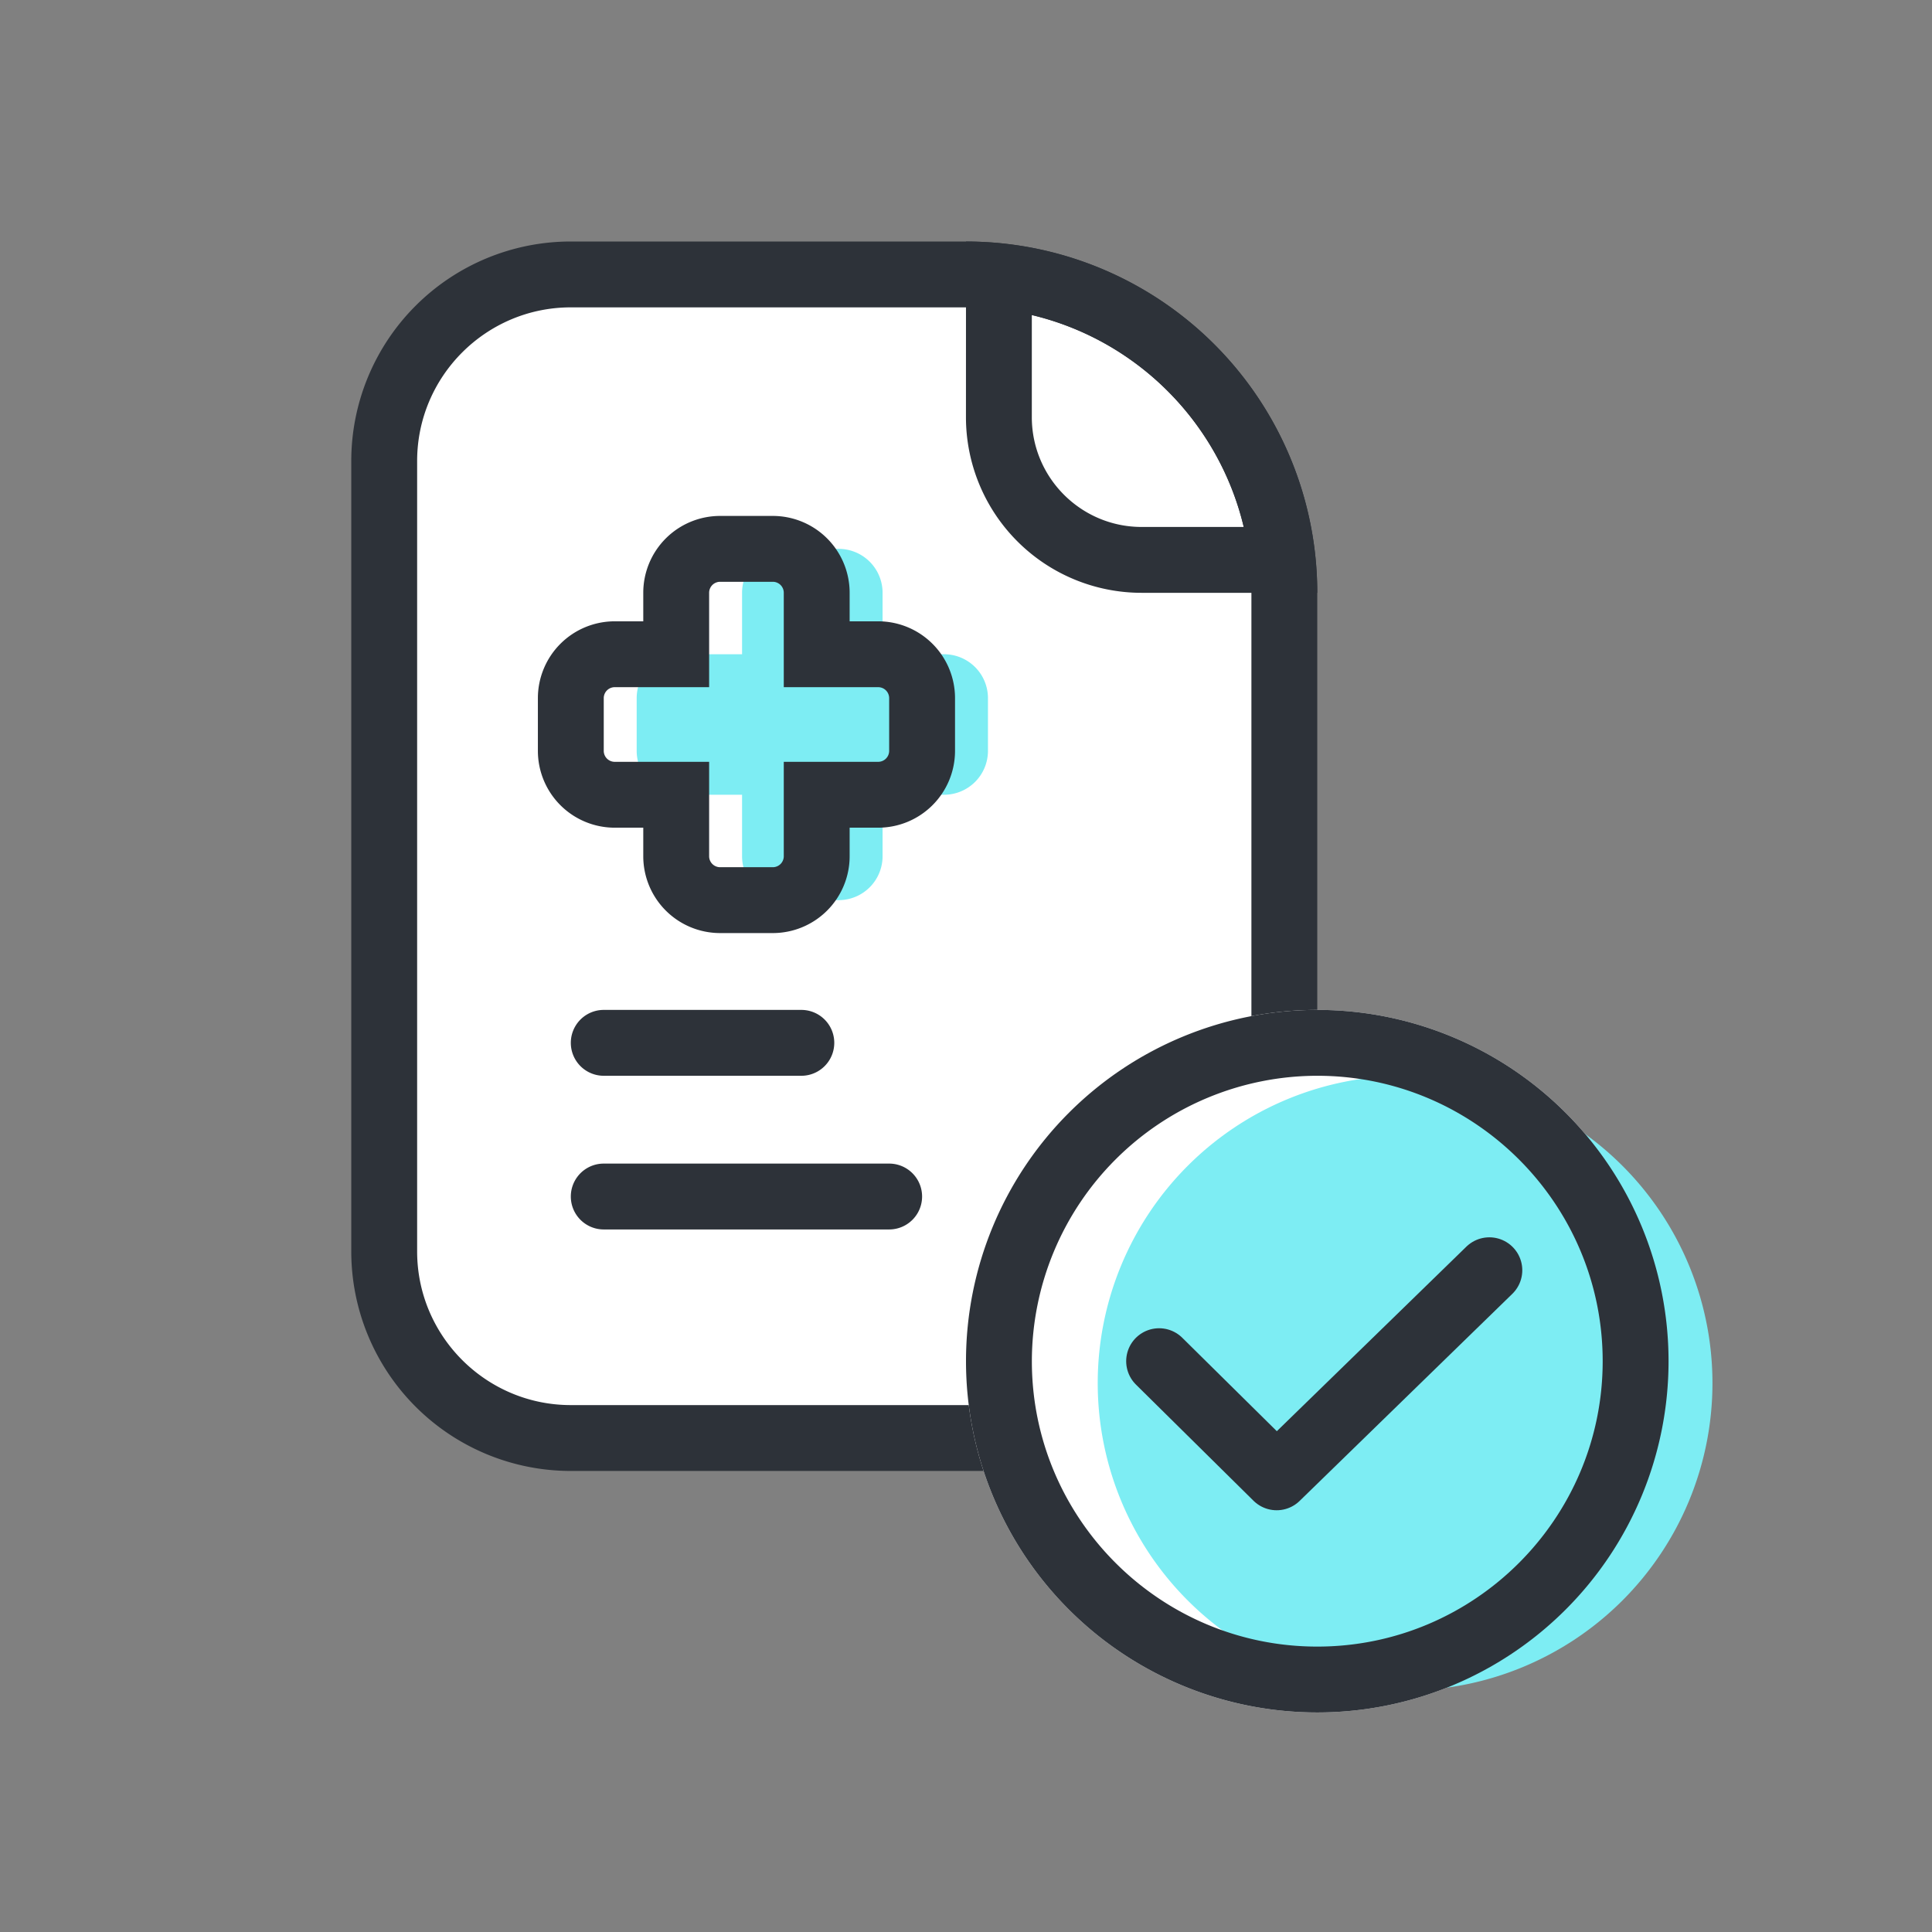 <svg xmlns="http://www.w3.org/2000/svg" width="44" height="44" viewBox="0 0 44 44">
    <rect x="0" y="0" width="44" height="44" fill="#808080" stroke="none"/>
    <defs>
        <style>
            .cls-1{fill:#f3f3f3;opacity:0}.cls-3{fill:none}.cls-4{fill:#2d3239}.cls-5{fill:#7dedf3}.cls-10,.cls-9{stroke:none}.cls-10{fill:#2d3239}
        </style>
    </defs>
    <g id="ic_simple_insurance" transform="translate(-308 -218)">
        <g id="패스_13091" data-name="패스 13091" style="fill:#fff">
            <path class="cls-9" d="M20 27.25H5A4.255 4.255 0 0 1 .75 23V5A4.255 4.255 0 0 1 5 .75h9c3.998 0 7.25 3.252 7.25 7.25v18c0 .69-.56 1.25-1.25 1.25z" transform="translate(316 223.5)"/>
            <path class="cls-10" d="M5 1.5C3.07 1.5 1.5 3.07 1.5 5v18c0 1.93 1.57 3.5 3.5 3.5h15a.5.5 0 0 0 .5-.5V8c0-3.584-2.916-6.5-6.5-6.5H5M5 0h9a8 8 0 0 1 8 8v18a2 2 0 0 1-2 2H5a5 5 0 0 1-5-5V5a5 5 0 0 1 5-5z" transform="translate(316 223.5)"/>
        </g>
        <g id="패스_13090" data-name="패스 13090" class="cls-3">
            <path class="cls-9" d="M4.52 7.21a4 4 0 0 1-4-4v-4a8 8 0 0 1 8 8z" transform="translate(329.48 224.291)"/>
            <path class="cls-10" d="M6.845 5.71A6.522 6.522 0 0 0 2.019.884V3.21c0 1.38 1.122 2.5 2.5 2.5h2.326m1.674 1.5h-4a4 4 0 0 1-4-4l.001-4a8 8 0 0 1 8 8z" transform="translate(329.48 224.291)"/>
        </g>
        <path id="패스_13089" data-name="패스 13089" class="cls-4" d="M.75 0h4.5a.75.75 0 0 1 0 1.5H.75a.75.75 0 0 1 0-1.5z" transform="translate(321 241)"/>
        <path id="패스_13088" data-name="패스 13088" class="cls-4" d="M.75 0h6.5a.75.75 0 0 1 0 1.5H.75a.75.75 0 0 1 0-1.5z" transform="translate(321 244.5)"/>
        <path id="패스_13087" data-name="패스 13087" class="cls-5" d="M3.4 8a1 1 0 0 1-1-1V5.6H1a1 1 0 0 1-1-1V3.4a1 1 0 0 1 1-1h1.4V1a1 1 0 0 1 1-1h1.2a1 1 0 0 1 1 1v1.4H7a1 1 0 0 1 1 1v1.2a1 1 0 0 1-1 1H5.6V7a1 1 0 0 1-1 1z" transform="translate(322.5 230.5)"/>
        <path id="패스_13086" data-name="패스 13086" d="M3.4 8a1 1 0 0 1-1-1V5.6H1a1 1 0 0 1-1-1V3.4a1 1 0 0 1 1-1h1.4V1a1 1 0 0 1 1-1h1.2a1 1 0 0 1 1 1v1.4H7a1 1 0 0 1 1 1v1.2a1 1 0 0 1-1 1H5.6V7a1 1 0 0 1-1 1z" transform="translate(321 230.5)" style="stroke:#2d3239;stroke-width:1.5px;fill:none"/>
        <g id="그룹_13144" data-name="그룹 13144" transform="translate(281.67 -545.768)">
            <path id="패스_13085" data-name="패스 13085" d="M8 0a8 8 0 1 1-8 8 8 8 0 0 1 8-8z" transform="translate(48.33 786.768)" style="fill:#fff"/>
            <path id="패스_10995" data-name="패스 10995" class="cls-5" d="M7 0a7 7 0 1 1-7 7 7 7 0 0 1 7-7z" transform="translate(51.33 788.268)"/>
            <g id="패스_13084" data-name="패스 13084" class="cls-3">
                <path class="cls-9" d="M8 0a8 8 0 1 1-8 8 8 8 0 0 1 8-8z" transform="translate(48.33 786.768)"/>
                <path class="cls-10" d="M8 1.5A6.507 6.507 0 0 0 1.5 8c0 3.584 2.916 6.5 6.5 6.5s6.5-2.916 6.5-6.5S11.584 1.5 8 1.5M8 0a8 8 0 1 1 0 16A8 8 0 0 1 8 0z" transform="translate(48.33 786.768)"/>
            </g>
            <path id="패스_12471" data-name="패스 12471" d="m52.728 794.768 2.677 2.645 4.844-4.716" style="stroke-linecap:round;stroke-linejoin:round;stroke:#2d3239;stroke-width:1.5px;fill:none"/>
        </g>
    </g>
</svg>
